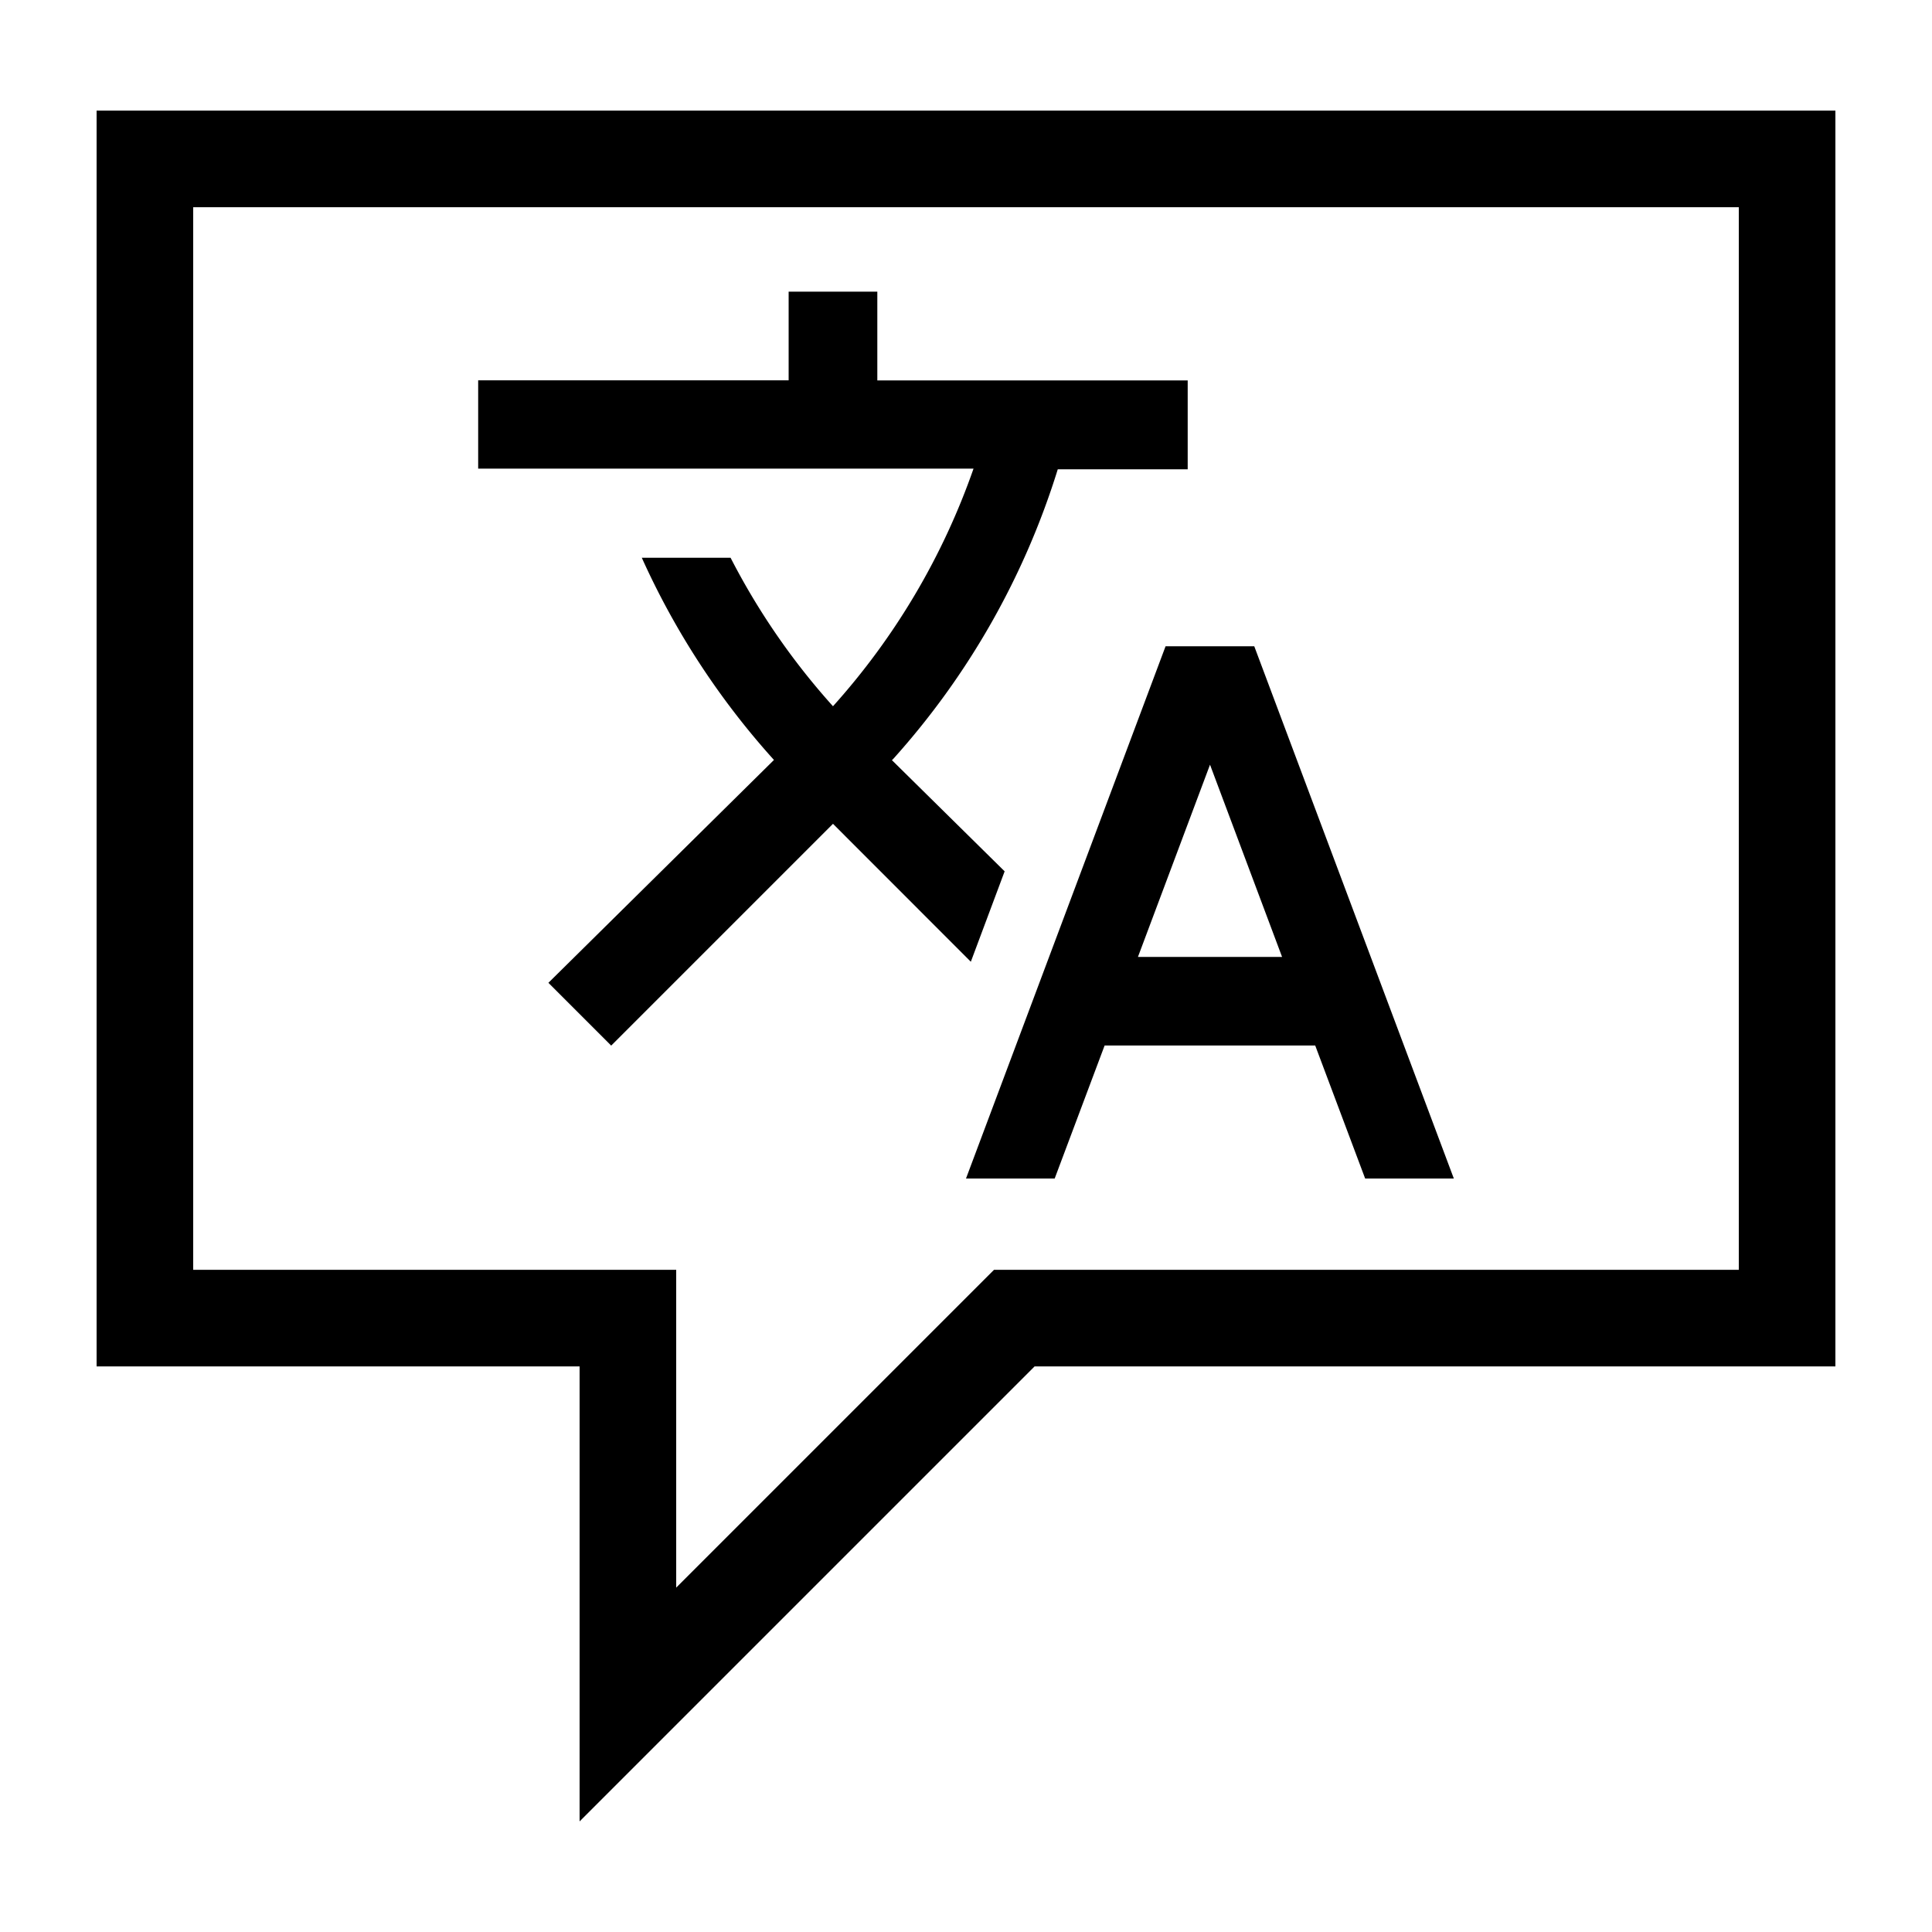 <svg xmlns="http://www.w3.org/2000/svg" viewBox="0 0 20 20">
  <path d="M10.4 9.02L9.233 7.869l.014-.013a8.043 8.043 0 001.703-2.998h1.345v-.92H9.082v-.919h-.918v.918H4.95v.914h5.128a7.25 7.25 0 01-1.455 2.46 7.24 7.24 0 01-1.06-1.537h-.919a8.063 8.063 0 001.368 2.093l-2.335 2.307.65.65 2.296-2.296 1.427 1.428zm2.584-2.33h-.918L10 12.2h.918l.517-1.377h2.18l.517 1.377h.918zM11.78 9.906l.746-1.99.746 1.99z"/>
  <path d="M6 18.855v-4.71H1v-13h18v13h-8.29zm-4-5.71h5v3.29l3.29-3.29H18v-11H2z"/>
</svg>